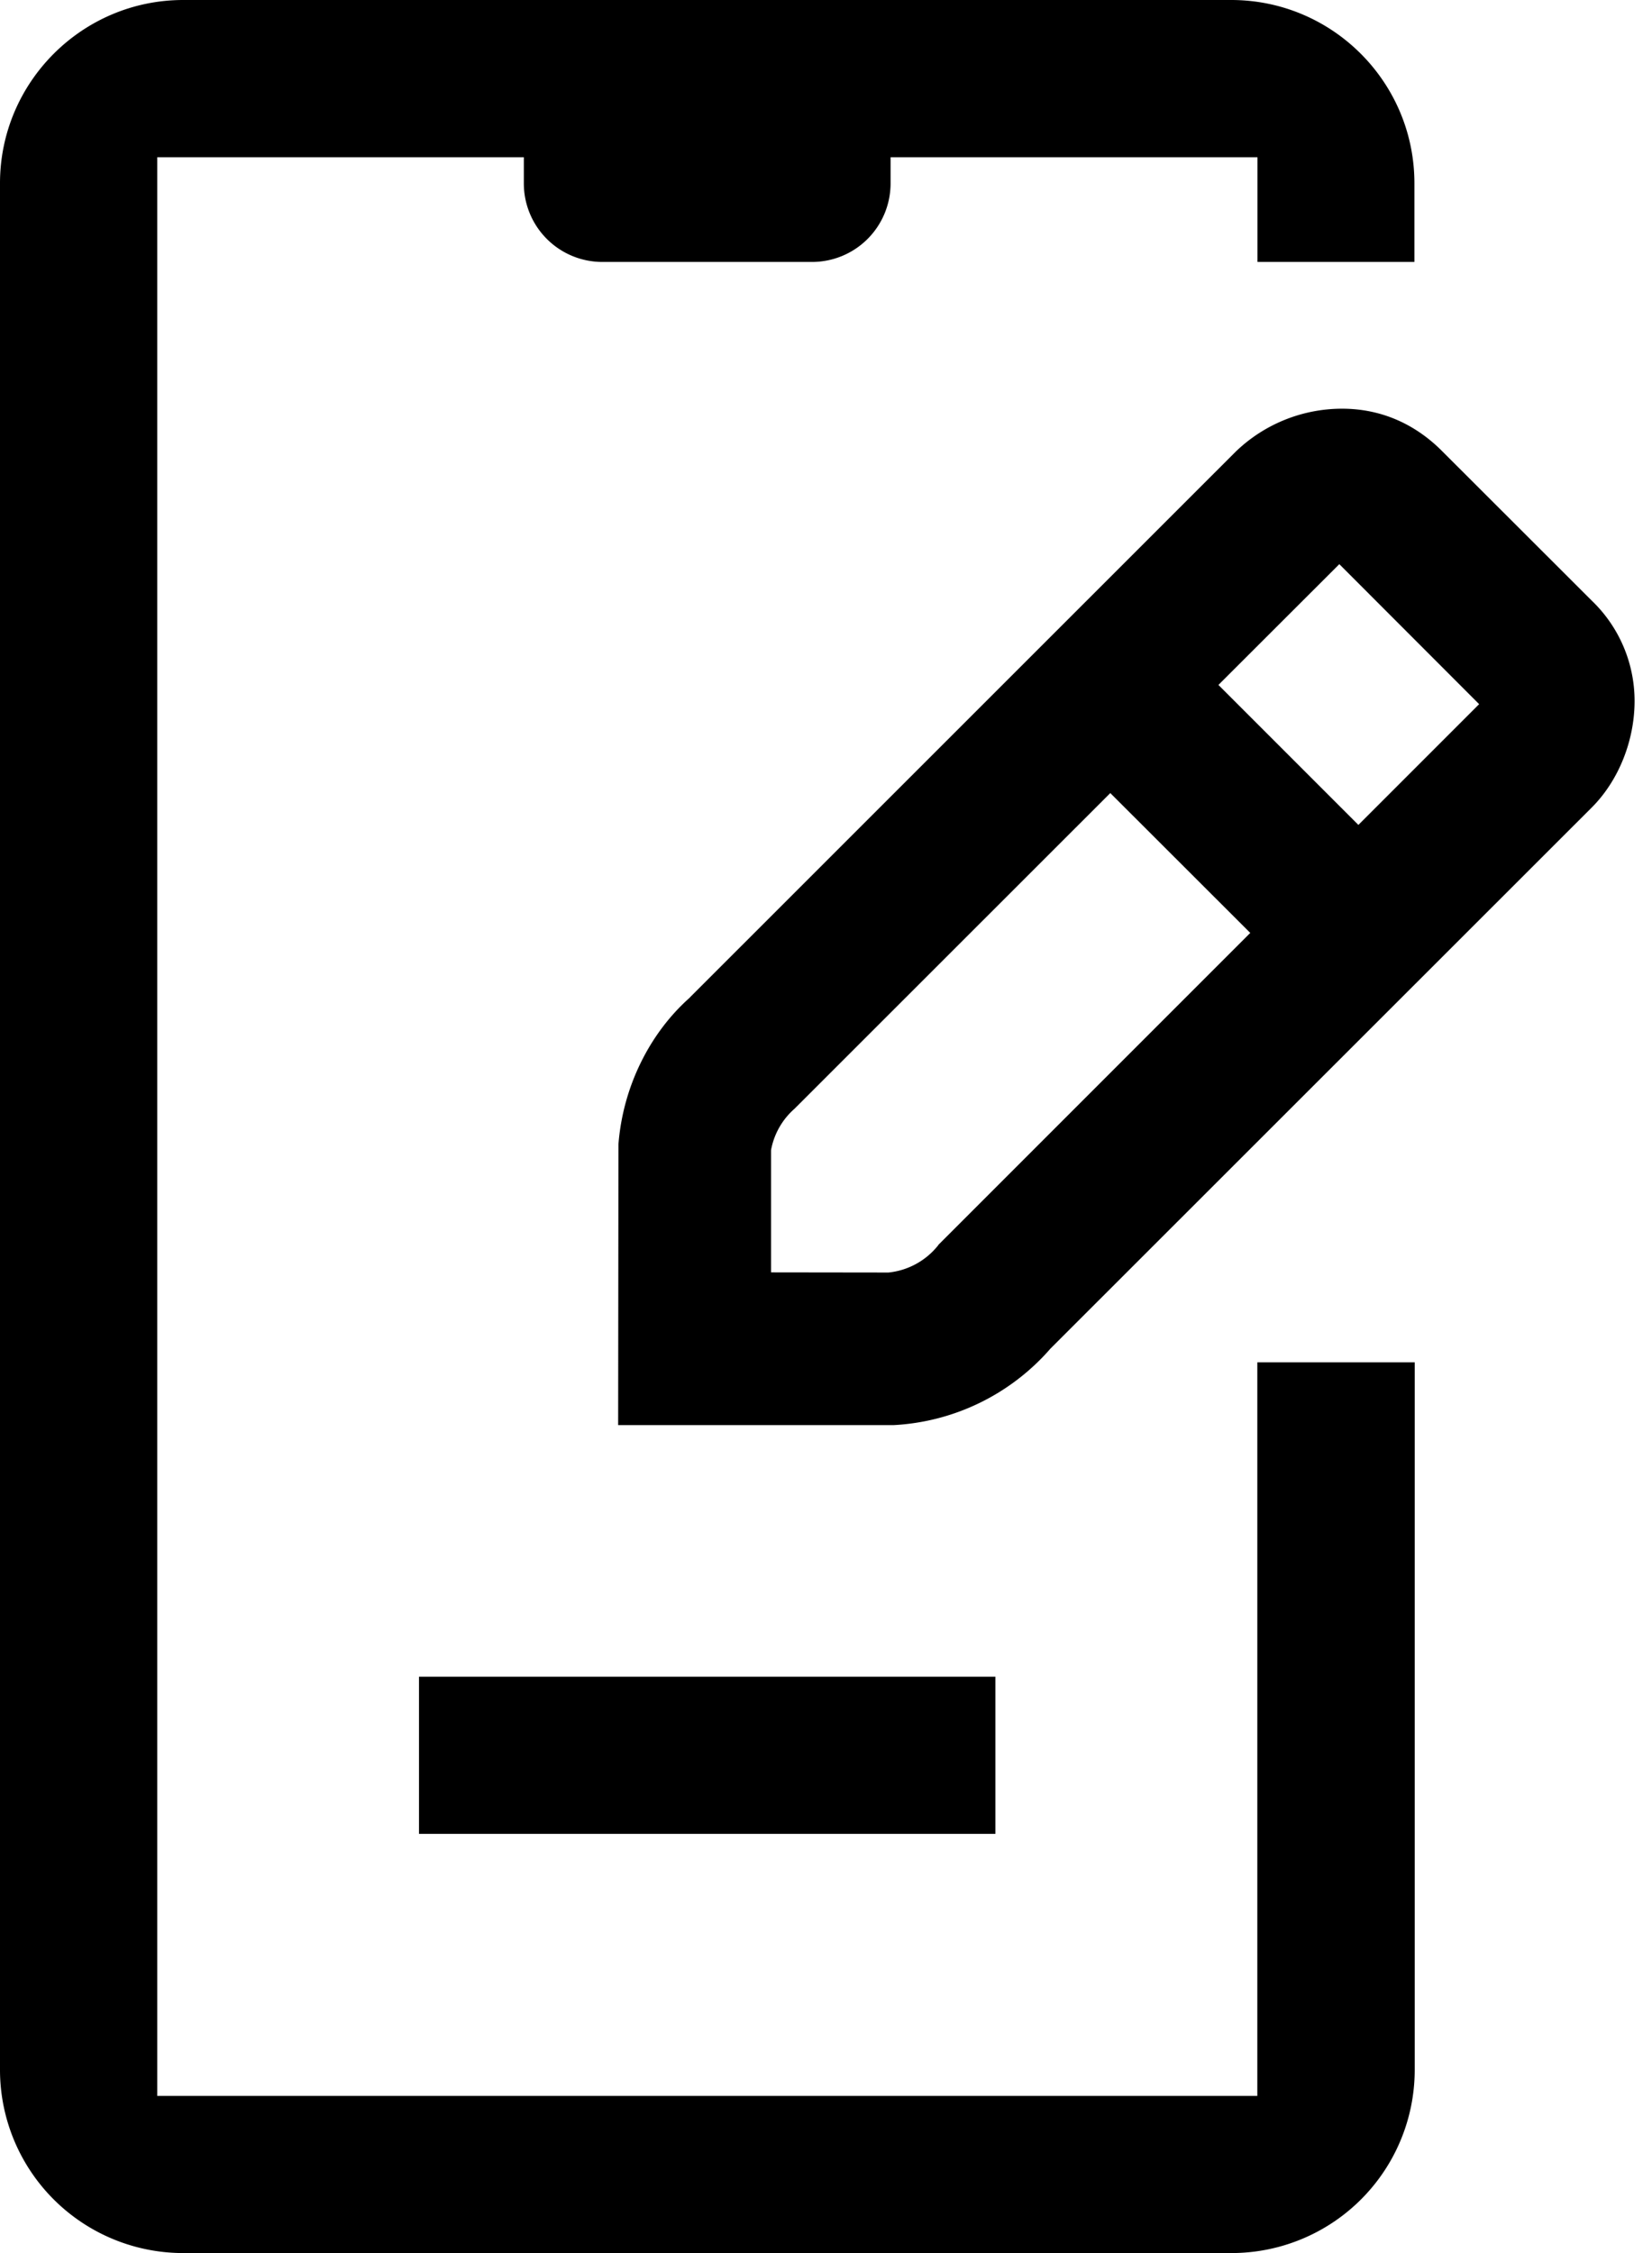 <svg fill="currentColor" xmlns="http://www.w3.org/2000/svg" viewBox="0 0 11 15"><path d="M8.372 13.954V9.07H9.42v4.71A1.22 1.22 0 0 1 8.198 15H1.22A1.22 1.22 0 0 1 0 13.78V1.22C0 .548.547 0 1.22 0h6.978c.674 0 1.22.547 1.22 1.22v.524H8.373v-.697H5.93v.174a.523.523 0 0 1-.523.523H4.012a.523.523 0 0 1-.524-.523v-.174H1.047v12.907h7.325z"/><path d="m4.594 6.64 3.633-3.632a1.02 1.02 0 0 1 .71-.287c.262 0 .49.104.67.287l.991.99a.925.925 0 0 1 .286.669c0 .258-.102.526-.286.71L6.992 8.981l-.004.005a1.488 1.488 0 0 1-1.04.502H4.116l.002-1.869v-.001c.03-.384.209-.741.476-.977zm4.324-2.884-.805.804.932.932.804-.804-.931-.932zm-.593 2.455-.932-.931L5.29 7.382a.481.481 0 0 0-.155.27l-.001.007v.812l.773.001h.009a.486.486 0 0 0 .33-.18l.003-.005 2.076-2.076zM2.79 11.163h3.838v1.046H2.79v-1.046z"/></svg>